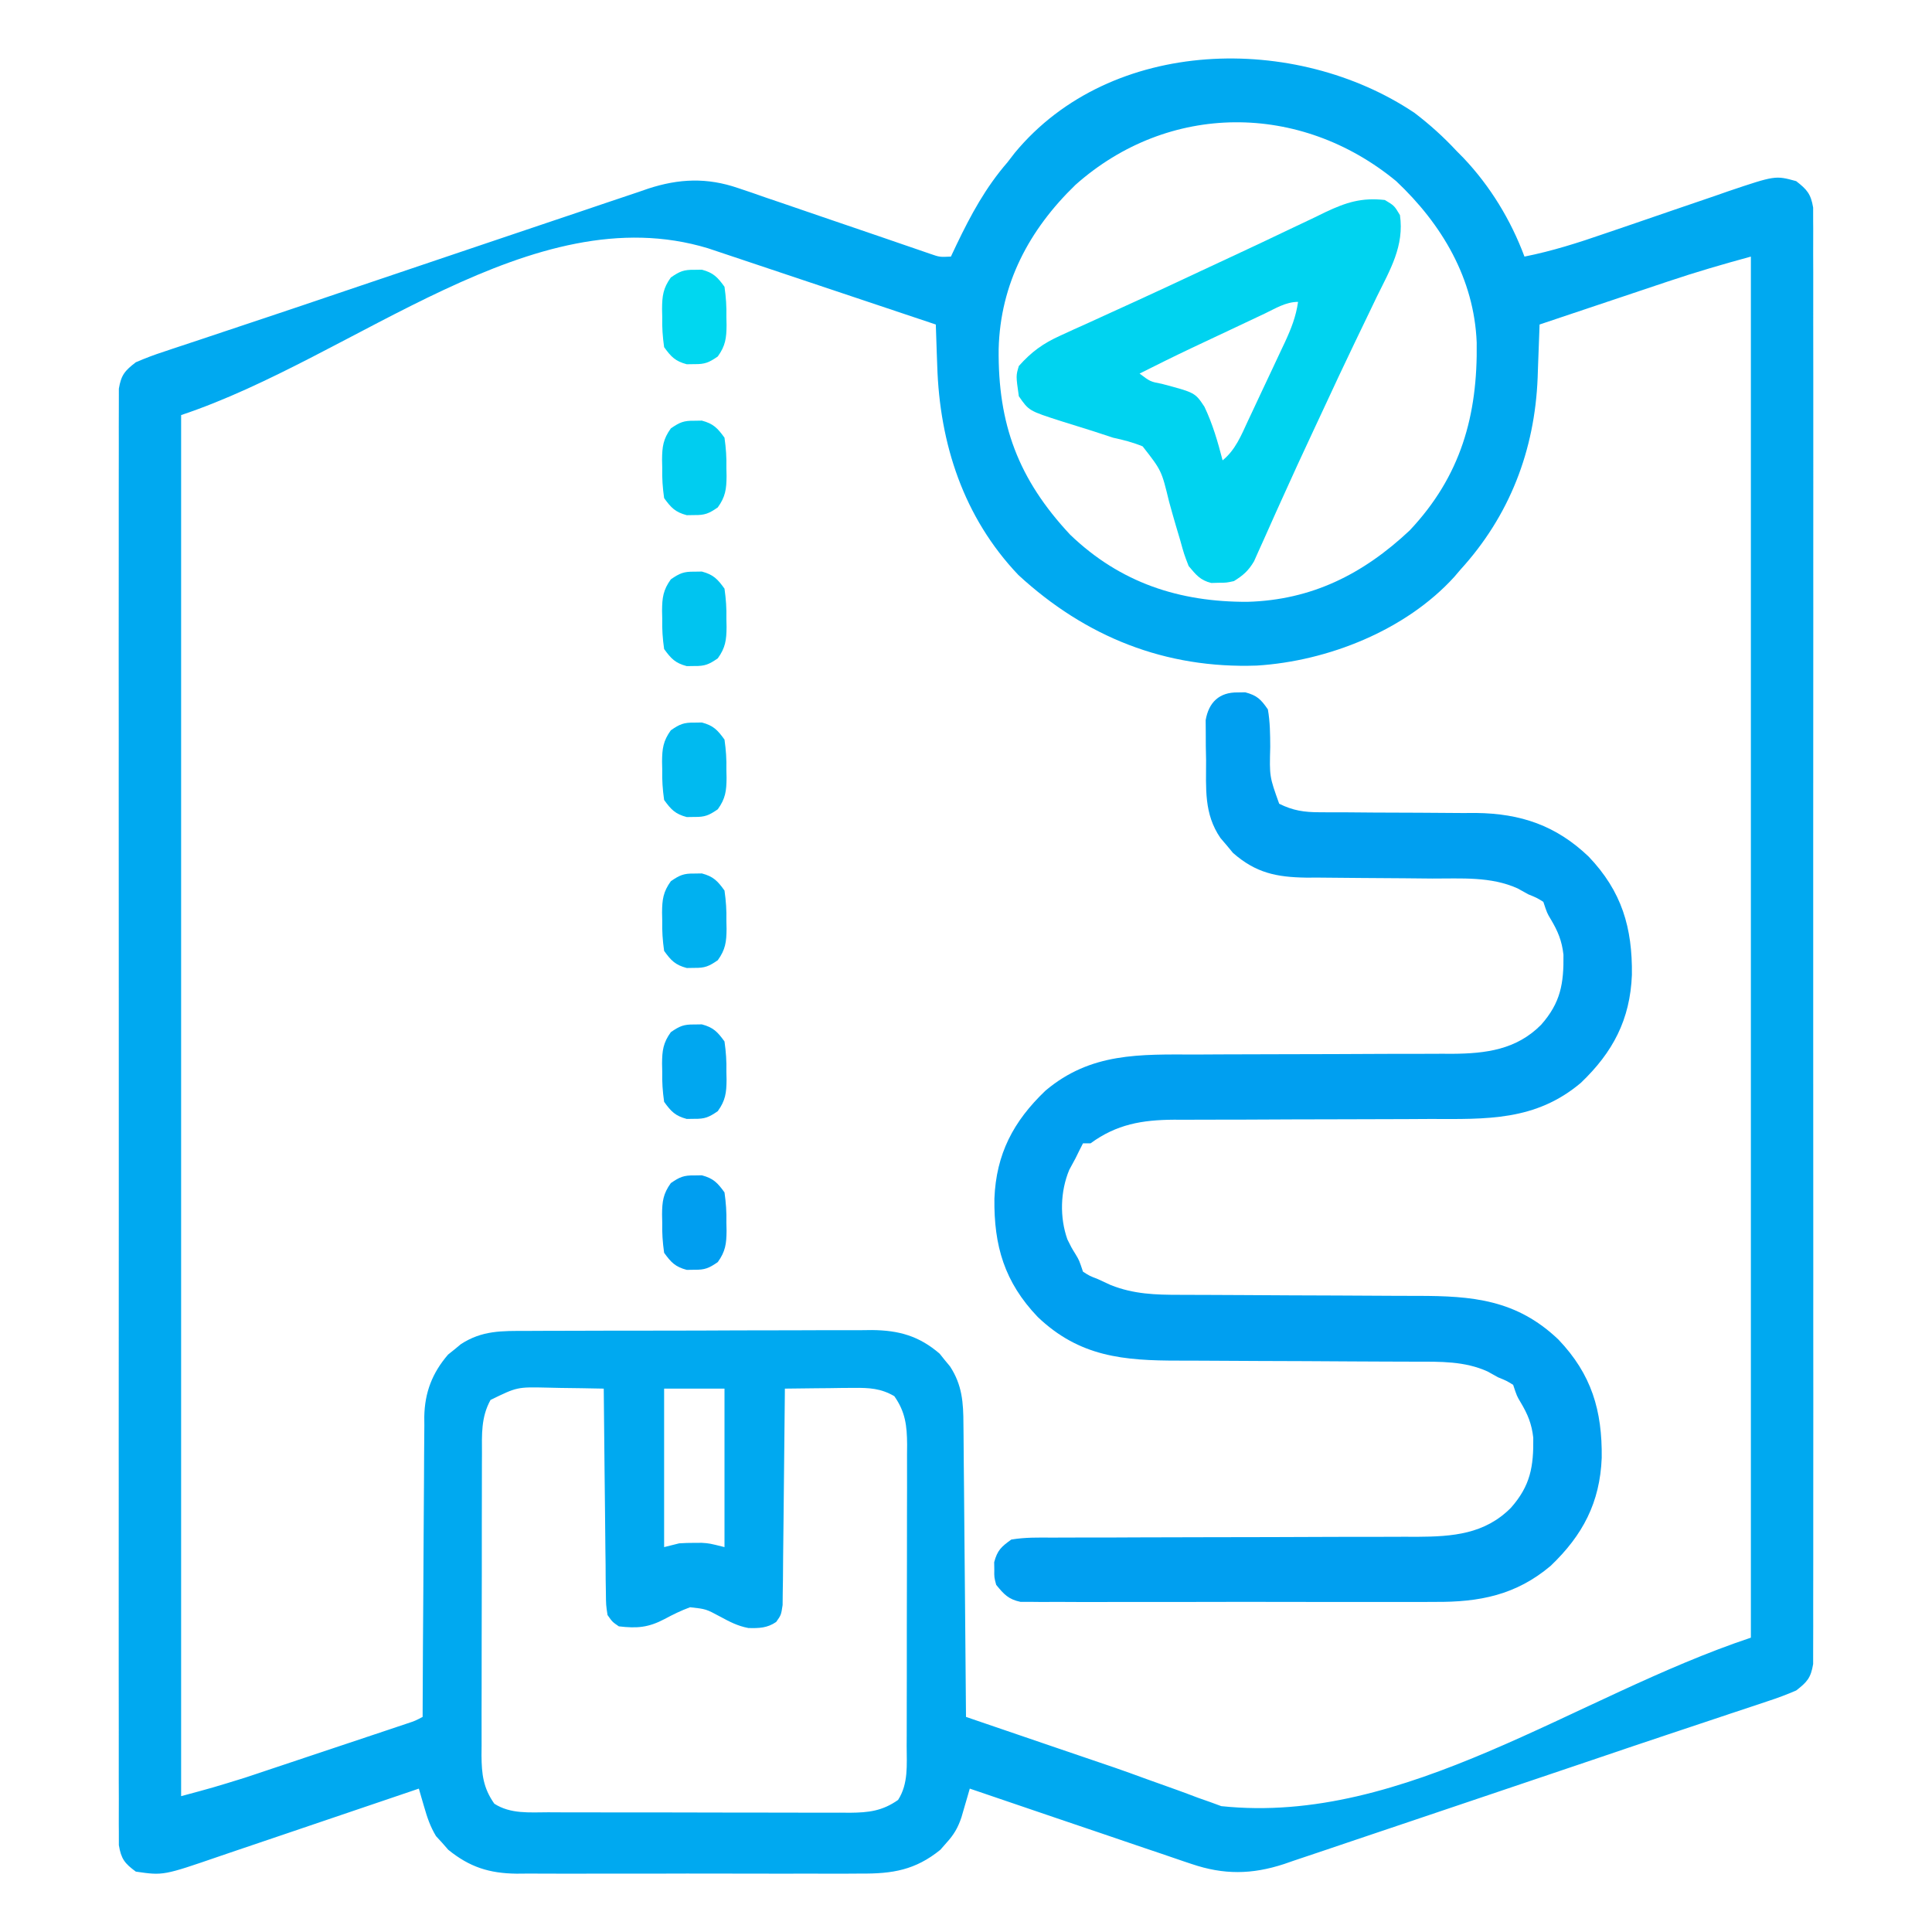 <?xml version="1.0" encoding="UTF-8"?>
<svg version="1.1" xmlns="http://www.w3.org/2000/svg" width="512" height="512">
<path d="M0 0 C4.035 3.064 7.719 6.387 11.168 10.102 C11.761 10.701 12.354 11.3 12.965 11.918 C20.073 19.398 25.564 28.419 29.168 38.102 C36.528 36.637 43.458 34.424 50.543 31.969 C52.933 31.154 55.324 30.341 57.715 29.527 C61.449 28.252 65.182 26.972 68.912 25.682 C72.535 24.432 76.163 23.199 79.793 21.969 C80.899 21.581 82.006 21.194 83.146 20.795 C95.64 16.589 95.64 16.589 101.168 18.102 C104.027 20.319 105.066 21.492 105.669 25.107 C105.67 26.294 105.671 27.482 105.671 28.705 C105.677 29.37 105.683 30.035 105.689 30.721 C105.704 32.96 105.69 35.198 105.676 37.438 C105.681 39.055 105.687 40.673 105.695 42.29 C105.712 46.743 105.703 51.195 105.691 55.648 C105.682 60.447 105.696 65.246 105.707 70.045 C105.725 79.449 105.721 88.853 105.709 98.258 C105.7 105.899 105.699 113.54 105.703 121.181 C105.704 122.267 105.704 123.353 105.705 124.472 C105.706 126.679 105.708 128.885 105.709 131.092 C105.72 151.797 105.707 172.502 105.686 193.207 C105.668 210.984 105.671 228.762 105.689 246.539 C105.711 267.168 105.719 287.798 105.707 308.427 C105.706 310.625 105.704 312.824 105.703 315.022 C105.702 316.645 105.702 316.645 105.701 318.301 C105.698 325.935 105.704 333.57 105.713 341.204 C105.724 350.504 105.721 359.804 105.7 369.104 C105.689 373.852 105.685 378.6 105.699 383.347 C105.711 387.69 105.704 392.032 105.683 396.375 C105.678 397.949 105.681 399.524 105.69 401.098 C105.702 403.232 105.69 405.365 105.671 407.499 C105.671 408.686 105.67 409.873 105.669 411.096 C105.06 414.747 104.066 415.87 101.168 418.102 C98.656 419.184 96.26 420.089 93.67 420.926 C92.531 421.31 92.531 421.31 91.369 421.702 C88.825 422.558 86.276 423.396 83.727 424.234 C81.901 424.844 80.076 425.456 78.251 426.068 C74.309 427.39 70.365 428.705 66.419 430.016 C60.071 432.129 53.734 434.276 47.399 436.429 C37.414 439.821 27.423 443.193 17.426 446.549 C11.697 448.472 5.971 450.402 0.249 452.344 C-5.415 454.267 -11.084 456.175 -16.757 458.073 C-18.886 458.787 -21.013 459.507 -23.138 460.233 C-26.082 461.237 -29.032 462.222 -31.984 463.203 C-32.838 463.499 -33.691 463.794 -34.57 464.099 C-43.069 466.879 -50.504 466.977 -59.026 464.082 C-59.671 463.867 -60.316 463.653 -60.981 463.432 C-63.074 462.732 -65.16 462.011 -67.246 461.289 C-68.711 460.795 -70.177 460.301 -71.642 459.809 C-75.471 458.521 -79.293 457.214 -83.114 455.903 C-87.025 454.565 -90.943 453.244 -94.859 451.922 C-102.523 449.332 -110.179 446.723 -117.832 444.102 C-118.13 445.139 -118.13 445.139 -118.434 446.198 C-118.699 447.103 -118.963 448.008 -119.236 448.94 C-119.496 449.838 -119.757 450.736 -120.025 451.662 C-120.942 454.434 -122.043 456.327 -124.02 458.477 C-124.549 459.082 -125.079 459.688 -125.625 460.312 C-132.268 465.698 -138.314 466.688 -146.711 466.619 C-148.303 466.63 -148.303 466.63 -149.927 466.64 C-153.416 466.658 -156.905 466.646 -160.395 466.633 C-162.83 466.636 -165.266 466.639 -167.701 466.644 C-172.799 466.65 -177.896 466.642 -182.993 466.623 C-189.517 466.6 -196.039 466.613 -202.563 466.637 C-207.59 466.652 -212.617 466.647 -217.645 466.637 C-220.049 466.634 -222.454 466.637 -224.859 466.647 C-228.224 466.657 -231.588 466.641 -234.953 466.619 C-235.94 466.627 -236.928 466.635 -237.945 466.644 C-245.192 466.555 -250.387 464.894 -256.039 460.312 C-256.569 459.707 -257.099 459.101 -257.645 458.477 C-258.187 457.886 -258.73 457.296 -259.289 456.688 C-260.842 454.084 -261.587 451.84 -262.428 448.94 C-262.693 448.035 -262.957 447.13 -263.23 446.198 C-263.429 445.506 -263.627 444.814 -263.832 444.102 C-264.639 444.377 -265.446 444.653 -266.277 444.937 C-273.907 447.54 -281.542 450.131 -289.182 452.707 C-293.109 454.031 -297.034 455.361 -300.955 456.702 C-304.744 457.998 -308.537 459.28 -312.334 460.554 C-313.777 461.04 -315.218 461.531 -316.658 462.027 C-331.562 467.157 -331.562 467.157 -338.832 466.102 C-341.787 463.929 -342.725 462.746 -343.333 459.096 C-343.334 457.909 -343.335 456.722 -343.335 455.499 C-343.341 454.833 -343.347 454.168 -343.353 453.483 C-343.368 451.243 -343.354 449.005 -343.34 446.766 C-343.345 445.148 -343.351 443.531 -343.359 441.913 C-343.376 437.46 -343.367 433.008 -343.355 428.555 C-343.346 423.756 -343.36 418.957 -343.371 414.158 C-343.389 404.754 -343.385 395.35 -343.373 385.945 C-343.364 378.304 -343.363 370.663 -343.367 363.022 C-343.368 361.936 -343.369 360.85 -343.369 359.731 C-343.37 357.524 -343.372 355.318 -343.373 353.111 C-343.384 332.406 -343.371 311.702 -343.35 290.997 C-343.332 273.219 -343.335 255.442 -343.354 237.664 C-343.375 217.035 -343.383 196.405 -343.371 175.776 C-343.37 173.578 -343.369 171.379 -343.367 169.181 C-343.367 168.099 -343.366 167.017 -343.365 165.903 C-343.362 158.268 -343.368 150.634 -343.377 142.999 C-343.388 133.699 -343.385 124.399 -343.364 115.099 C-343.354 110.351 -343.349 105.604 -343.363 100.856 C-343.375 96.513 -343.368 92.171 -343.347 87.829 C-343.342 86.254 -343.345 84.679 -343.354 83.105 C-343.366 80.971 -343.354 78.838 -343.335 76.705 C-343.335 75.517 -343.334 74.33 -343.333 73.107 C-342.724 69.457 -341.73 68.333 -338.832 66.102 C-336.32 65.019 -333.924 64.114 -331.334 63.277 C-330.574 63.021 -329.815 62.765 -329.033 62.501 C-326.489 61.646 -323.94 60.807 -321.391 59.969 C-319.565 59.359 -317.74 58.747 -315.915 58.135 C-311.973 56.813 -308.029 55.498 -304.083 54.187 C-297.735 52.074 -291.398 49.927 -285.063 47.774 C-275.078 44.382 -265.087 41.01 -255.09 37.654 C-249.361 35.731 -243.635 33.801 -237.913 31.859 C-232.249 29.936 -226.58 28.028 -220.907 26.131 C-218.778 25.416 -216.651 24.696 -214.526 23.97 C-211.582 22.966 -208.632 21.981 -205.68 21 C-204.827 20.705 -203.973 20.409 -203.094 20.104 C-194.902 17.424 -187.462 17.113 -179.237 19.938 C-178.046 20.338 -176.855 20.738 -175.628 21.151 C-174.364 21.593 -173.1 22.034 -171.836 22.477 C-170.513 22.926 -169.189 23.375 -167.865 23.822 C-164.407 24.992 -160.956 26.18 -157.507 27.373 C-151.963 29.286 -146.411 31.171 -140.858 33.058 C-138.925 33.718 -136.994 34.384 -135.063 35.052 C-133.895 35.453 -132.726 35.853 -131.522 36.266 C-130.493 36.621 -129.464 36.976 -128.403 37.342 C-125.799 38.243 -125.799 38.243 -122.832 38.102 C-122.336 37.051 -121.839 36 -121.328 34.918 C-117.503 26.962 -113.645 19.815 -107.832 13.102 C-107.195 12.277 -106.558 11.452 -105.902 10.602 C-80.334 -20.274 -31.38 -21.036 0 0 Z M-89.832 19.102 C-102.115 30.986 -109.73 45.327 -110.176 62.552 C-110.395 82.462 -105.016 97.056 -91.215 111.816 C-77.924 124.563 -62.317 129.655 -44.246 129.591 C-27.255 129.122 -13.604 122.276 -1.25 110.668 C12.302 96.284 16.799 80.2 16.508 60.879 C15.838 43.967 7.341 29.571 -4.832 18.102 C-30.277 -2.863 -65.154 -2.846 -89.832 19.102 Z M-326.832 80.102 C-326.832 200.882 -326.832 321.662 -326.832 446.102 C-318.317 443.812 -318.317 443.812 -309.933 441.216 C-308.92 440.879 -307.906 440.543 -306.861 440.195 C-305.809 439.842 -304.756 439.489 -303.672 439.125 C-302.56 438.754 -301.448 438.384 -300.303 438.002 C-297.976 437.225 -295.649 436.447 -293.323 435.667 C-289.749 434.47 -286.175 433.278 -282.6 432.086 C-280.332 431.328 -278.064 430.571 -275.797 429.812 C-274.726 429.455 -273.655 429.098 -272.552 428.73 C-271.567 428.399 -270.581 428.069 -269.566 427.728 C-268.264 427.292 -268.264 427.292 -266.935 426.847 C-264.813 426.143 -264.813 426.143 -262.832 425.102 C-262.828 424.042 -262.825 422.982 -262.821 421.891 C-262.784 411.886 -262.726 401.881 -262.648 391.877 C-262.609 386.734 -262.576 381.591 -262.561 376.448 C-262.546 371.481 -262.511 366.515 -262.464 361.548 C-262.449 359.657 -262.441 357.766 -262.44 355.874 C-262.438 353.217 -262.411 350.561 -262.378 347.904 C-262.385 346.741 -262.385 346.741 -262.393 345.555 C-262.272 339.138 -260.301 333.962 -256.086 329.078 C-255.528 328.632 -254.97 328.186 -254.395 327.727 C-253.561 327.034 -253.561 327.034 -252.711 326.328 C-247.076 322.65 -241.825 322.805 -235.294 322.811 C-234.233 322.804 -233.172 322.798 -232.079 322.791 C-228.574 322.772 -225.068 322.768 -221.562 322.766 C-219.123 322.759 -216.683 322.752 -214.243 322.745 C-209.128 322.733 -204.012 322.73 -198.897 322.731 C-192.35 322.731 -185.804 322.704 -179.257 322.669 C-174.217 322.647 -169.177 322.643 -164.136 322.644 C-161.723 322.642 -159.31 322.633 -156.897 322.618 C-153.517 322.598 -150.138 322.604 -146.759 322.616 C-145.767 322.604 -144.775 322.593 -143.753 322.582 C-136.627 322.646 -131.265 324.139 -125.809 328.848 C-125.363 329.406 -124.917 329.964 -124.457 330.539 C-123.996 331.095 -123.534 331.65 -123.059 332.223 C-119.834 337.163 -119.529 341.79 -119.513 347.564 C-119.498 348.823 -119.498 348.823 -119.483 350.108 C-119.452 352.873 -119.435 355.637 -119.418 358.402 C-119.399 360.323 -119.38 362.244 -119.359 364.165 C-119.308 369.214 -119.268 374.263 -119.231 379.311 C-119.191 384.466 -119.14 389.621 -119.09 394.775 C-118.993 404.884 -118.909 414.993 -118.832 425.102 C-106.464 429.342 -106.464 429.342 -94.087 433.554 C-78.431 438.859 -78.431 438.859 -70.929 441.594 C-68.233 442.575 -65.53 443.535 -62.826 444.492 C-61.006 445.147 -59.197 445.832 -57.388 446.519 C-56.279 446.909 -55.17 447.298 -54.027 447.699 C-53.089 448.045 -52.151 448.39 -51.184 448.746 C-2.364 453.92 42.593 419.626 89.168 404.102 C89.168 283.322 89.168 162.542 89.168 38.102 C81.761 40.122 74.51 42.229 67.25 44.676 C66.267 45.004 65.283 45.333 64.27 45.672 C61.173 46.708 58.077 47.748 54.98 48.789 C52.863 49.498 50.745 50.207 48.627 50.916 C43.473 52.641 38.32 54.37 33.168 56.102 C33.146 56.754 33.124 57.407 33.101 58.079 C32.996 61.078 32.881 64.076 32.766 67.074 C32.731 68.101 32.696 69.127 32.661 70.184 C31.896 89.462 25.231 106.783 12.168 121.102 C11.651 121.71 11.134 122.318 10.602 122.945 C-2.28 137.15 -22.947 145.321 -41.773 146.488 C-65.996 147.34 -87.119 138.915 -104.957 122.477 C-119.492 107.197 -125.824 87.705 -126.457 66.977 C-126.496 65.925 -126.534 64.873 -126.574 63.789 C-126.667 61.227 -126.753 58.664 -126.832 56.102 C-135.01 53.36 -143.19 50.622 -151.371 47.887 C-155.169 46.618 -158.967 45.347 -162.765 44.074 C-166.427 42.846 -170.091 41.621 -173.755 40.397 C-175.155 39.93 -176.554 39.461 -177.953 38.991 C-179.908 38.334 -181.865 37.681 -183.822 37.029 C-184.937 36.656 -186.051 36.283 -187.2 35.899 C-233.924 21.747 -280.517 64.663 -326.832 80.102 Z M-244.832 341.102 C-247.381 345.687 -247.121 350.288 -247.107 355.386 C-247.112 356.314 -247.117 357.241 -247.122 358.197 C-247.136 361.258 -247.135 364.318 -247.133 367.379 C-247.137 369.51 -247.141 371.641 -247.146 373.771 C-247.153 378.236 -247.153 382.7 -247.148 387.165 C-247.142 392.882 -247.159 398.6 -247.182 404.317 C-247.197 408.717 -247.198 413.117 -247.195 417.518 C-247.195 419.625 -247.2 421.733 -247.21 423.841 C-247.223 426.79 -247.216 429.738 -247.204 432.687 C-247.212 433.555 -247.22 434.424 -247.228 435.318 C-247.185 440.269 -246.782 443.92 -243.832 448.102 C-239.538 450.869 -234.492 450.39 -229.547 450.376 C-228.156 450.384 -228.156 450.384 -226.737 450.392 C-223.676 450.406 -220.615 450.405 -217.555 450.402 C-215.424 450.406 -213.293 450.411 -211.162 450.415 C-206.698 450.423 -202.233 450.423 -197.769 450.417 C-192.051 450.411 -186.334 450.428 -180.616 450.452 C-176.216 450.466 -171.816 450.467 -167.416 450.464 C-165.308 450.465 -163.2 450.47 -161.092 450.48 C-158.143 450.492 -155.195 450.485 -152.246 450.474 C-151.378 450.482 -150.51 450.489 -149.615 450.497 C-144.664 450.454 -141.014 450.051 -136.832 447.102 C-134.065 442.807 -134.543 437.761 -134.557 432.817 C-134.55 431.425 -134.55 431.425 -134.542 430.006 C-134.528 426.946 -134.529 423.885 -134.531 420.824 C-134.527 418.693 -134.523 416.563 -134.518 414.432 C-134.511 409.967 -134.511 405.503 -134.516 401.038 C-134.522 395.321 -134.505 389.603 -134.482 383.886 C-134.467 379.486 -134.466 375.086 -134.47 370.686 C-134.469 368.578 -134.464 366.47 -134.454 364.362 C-134.441 361.413 -134.448 358.465 -134.46 355.516 C-134.452 354.648 -134.444 353.779 -134.437 352.885 C-134.479 347.934 -134.883 344.283 -137.832 340.102 C-141.385 338.022 -144.508 337.863 -148.57 337.906 C-149.637 337.913 -150.704 337.919 -151.803 337.926 C-152.906 337.943 -154.008 337.959 -155.145 337.977 C-156.267 337.986 -157.389 337.995 -158.545 338.004 C-161.308 338.027 -164.07 338.06 -166.832 338.102 C-166.841 339.219 -166.841 339.219 -166.85 340.359 C-166.908 347.378 -166.98 354.397 -167.068 361.415 C-167.112 365.024 -167.152 368.632 -167.178 372.24 C-167.204 375.723 -167.245 379.204 -167.295 382.686 C-167.32 384.662 -167.33 386.638 -167.34 388.614 C-167.359 389.815 -167.379 391.016 -167.4 392.253 C-167.411 393.312 -167.422 394.372 -167.433 395.463 C-167.832 398.102 -167.832 398.102 -169.136 399.936 C-171.497 401.559 -173.704 401.621 -176.516 401.543 C-179.337 401.005 -181.435 399.905 -183.957 398.539 C-187.731 396.508 -187.731 396.508 -191.957 396.039 C-194.381 396.935 -196.443 397.945 -198.707 399.164 C-203.007 401.426 -206.007 401.674 -210.832 401.102 C-212.535 399.94 -212.535 399.94 -213.832 398.102 C-214.231 395.463 -214.231 395.463 -214.264 392.253 C-214.284 391.052 -214.304 389.851 -214.324 388.614 C-214.331 387.317 -214.337 386.02 -214.344 384.684 C-214.361 383.343 -214.379 382.002 -214.398 380.661 C-214.446 377.135 -214.475 373.608 -214.502 370.082 C-214.531 366.482 -214.578 362.883 -214.623 359.283 C-214.709 352.223 -214.776 345.162 -214.832 338.102 C-218.707 338.014 -222.581 337.961 -226.457 337.914 C-227.551 337.889 -228.646 337.864 -229.773 337.838 C-237.785 337.657 -237.785 337.657 -244.832 341.102 Z M-198.832 338.102 C-198.832 351.962 -198.832 365.822 -198.832 380.102 C-196.852 379.607 -196.852 379.607 -194.832 379.102 C-193.501 379.013 -192.166 378.971 -190.832 378.977 C-189.842 378.973 -189.842 378.973 -188.832 378.969 C-186.832 379.102 -186.832 379.102 -182.832 380.102 C-182.832 366.242 -182.832 352.382 -182.832 338.102 C-188.112 338.102 -193.392 338.102 -198.832 338.102 Z " fill="#00A9F0" transform="translate(374.832,29.898)"/>
<path d="M0 0 C0.66 -0.01 1.32 -0.021 2 -0.031 C5.132 0.801 6.145 1.815 8 4.5 C8.586 7.807 8.606 11.085 8.625 14.438 C8.415 22.305 8.415 22.305 11 29.5 C14.633 31.307 17.595 31.75 21.625 31.755 C22.731 31.762 23.836 31.769 24.975 31.776 C26.161 31.775 27.348 31.774 28.57 31.773 C31.102 31.794 33.633 31.815 36.164 31.836 C40.14 31.858 44.116 31.875 48.092 31.881 C51.939 31.89 55.786 31.924 59.633 31.961 C60.807 31.956 61.982 31.951 63.191 31.946 C75.013 32.085 84.378 35.27 93 43.5 C101.809 52.727 104.626 62.35 104.471 74.865 C104.002 86.692 99.452 95.341 90.934 103.473 C78.903 113.609 65.951 113.077 51.023 113.039 C48.886 113.049 46.748 113.061 44.611 113.075 C39.009 113.107 33.406 113.118 27.804 113.122 C18.831 113.13 9.859 113.166 0.887 113.214 C-2.233 113.226 -5.353 113.226 -8.473 113.224 C-10.398 113.23 -12.323 113.237 -14.249 113.245 C-15.106 113.241 -15.963 113.236 -16.847 113.232 C-25.358 113.289 -32.083 114.439 -39 119.5 C-39.66 119.5 -40.32 119.5 -41 119.5 C-41.688 120.823 -42.347 122.16 -43 123.5 C-43.536 124.49 -44.072 125.48 -44.625 126.5 C-47.018 132.207 -47.198 139.122 -45.133 144.945 C-44.107 147.039 -44.107 147.039 -42.973 148.879 C-42 150.5 -42 150.5 -41 153.5 C-39.302 154.602 -39.302 154.602 -37 155.5 C-35.329 156.273 -35.329 156.273 -33.625 157.062 C-27.533 159.478 -21.779 159.646 -15.323 159.642 C-14.472 159.645 -13.621 159.649 -12.744 159.652 C-10.902 159.66 -9.061 159.665 -7.219 159.669 C-4.296 159.676 -1.374 159.692 1.549 159.71 C9.858 159.762 18.166 159.81 26.475 159.826 C31.565 159.836 36.655 159.865 41.746 159.907 C43.676 159.919 45.607 159.925 47.538 159.922 C62.186 159.91 73.893 160.897 85 171.5 C93.809 180.727 96.626 190.35 96.471 202.865 C96.002 214.692 91.452 223.341 82.934 231.473 C73.749 239.211 64.09 241.102 52.34 241.018 C51.126 241.025 49.911 241.032 48.66 241.039 C45.365 241.053 42.07 241.05 38.775 241.037 C35.314 241.027 31.852 241.037 28.391 241.043 C22.589 241.05 16.786 241.041 10.984 241.021 C4.28 241 -2.423 241.007 -9.127 241.029 C-14.898 241.047 -20.67 241.05 -26.442 241.039 C-29.883 241.033 -33.323 241.032 -36.764 241.045 C-40.591 241.059 -44.418 241.04 -48.246 241.018 C-49.383 241.026 -50.52 241.034 -51.692 241.042 C-52.733 241.031 -53.775 241.02 -54.848 241.008 C-55.751 241.006 -56.655 241.005 -57.586 241.003 C-60.765 240.34 -61.974 238.979 -64 236.5 C-64.531 234.5 -64.531 234.5 -64.5 232.5 C-64.515 231.51 -64.515 231.51 -64.531 230.5 C-63.696 227.356 -62.674 226.423 -60 224.5 C-56.355 223.883 -52.73 223.957 -49.04 223.986 C-47.364 223.975 -47.364 223.975 -45.654 223.964 C-41.953 223.945 -38.252 223.953 -34.551 223.961 C-31.977 223.951 -29.404 223.939 -26.83 223.925 C-20.739 223.896 -14.648 223.883 -8.556 223.88 C2.979 223.873 14.514 223.837 26.049 223.786 C29.832 223.774 33.614 223.774 37.397 223.776 C39.729 223.77 42.061 223.763 44.393 223.755 C45.439 223.759 46.485 223.764 47.563 223.768 C56.949 223.716 65.466 223.08 72.406 216.082 C77.598 210.211 78.435 205.134 78.332 197.516 C77.928 193.844 76.857 191.262 74.973 188.121 C74 186.5 74 186.5 73 183.5 C71.251 182.416 71.251 182.416 69 181.5 C67.608 180.727 67.608 180.727 66.188 179.938 C60.131 177.206 53.737 177.354 47.21 177.358 C46.359 177.355 45.507 177.351 44.63 177.348 C42.791 177.34 40.952 177.335 39.114 177.331 C36.195 177.324 33.276 177.308 30.357 177.29 C22.062 177.238 13.766 177.19 5.47 177.174 C0.385 177.164 -4.7 177.135 -9.785 177.093 C-11.713 177.081 -13.641 177.075 -15.568 177.078 C-30.205 177.09 -41.902 176.095 -53 165.5 C-61.809 156.273 -64.626 146.65 -64.471 134.135 C-64.002 122.308 -59.452 113.659 -50.934 105.527 C-38.903 95.391 -25.951 95.923 -11.023 95.961 C-8.886 95.951 -6.748 95.939 -4.611 95.925 C0.991 95.893 6.594 95.882 12.196 95.878 C21.169 95.87 30.141 95.834 39.113 95.786 C42.233 95.774 45.353 95.774 48.473 95.776 C50.398 95.77 52.323 95.763 54.249 95.755 C55.106 95.759 55.963 95.764 56.847 95.768 C65.761 95.709 73.857 94.686 80.406 88.082 C85.598 82.211 86.435 77.134 86.332 69.516 C85.928 65.844 84.857 63.262 82.973 60.121 C82 58.5 82 58.5 81 55.5 C79.251 54.416 79.251 54.416 77 53.5 C75.608 52.727 75.608 52.727 74.188 51.938 C67.066 48.726 59.237 49.352 51.566 49.324 C49.119 49.301 46.672 49.277 44.225 49.252 C40.389 49.217 36.553 49.187 32.718 49.174 C29 49.159 25.284 49.118 21.566 49.074 C20.427 49.076 19.287 49.078 18.112 49.08 C10.276 48.96 4.816 47.844 -1.242 42.535 C-1.781 41.884 -2.32 41.233 -2.875 40.562 C-3.706 39.59 -3.706 39.59 -4.555 38.598 C-8.981 32.174 -8.367 25.455 -8.375 17.938 C-8.399 16.706 -8.424 15.474 -8.449 14.205 C-8.453 13.022 -8.457 11.84 -8.461 10.621 C-8.469 9.543 -8.477 8.464 -8.486 7.353 C-7.679 2.613 -4.851 -0.076 0 0 Z " fill="#009FF0" transform="translate(328,183.5)"/>
<path d="M0 0 C2.5 1.5 2.5 1.5 4 4 C5.18 12.181 1.406 18.445 -2.125 25.625 C-2.763 26.952 -3.4 28.28 -4.035 29.608 C-5.355 32.368 -6.683 35.124 -8.016 37.878 C-10.82 43.686 -13.538 49.534 -16.256 55.383 C-17.123 57.246 -17.994 59.106 -18.865 60.967 C-21.758 67.144 -24.612 73.336 -27.406 79.559 C-27.949 80.759 -28.491 81.959 -29.05 83.196 C-30.074 85.466 -31.089 87.74 -32.094 90.019 C-32.778 91.531 -32.778 91.531 -33.477 93.074 C-33.869 93.957 -34.262 94.839 -34.667 95.749 C-36.149 98.252 -37.541 99.476 -40 101 C-42 101.434 -42 101.434 -44 101.438 C-44.66 101.457 -45.32 101.476 -46 101.496 C-48.955 100.763 -50.049 99.32 -52 97 C-53.213 93.855 -53.213 93.855 -54.227 90.188 C-54.622 88.851 -55.019 87.515 -55.418 86.18 C-56.028 84.091 -56.625 82 -57.193 79.899 C-59.175 71.705 -59.175 71.705 -64.183 65.295 C-66.779 64.231 -69.259 63.587 -72 63 C-73.815 62.422 -75.625 61.828 -77.43 61.219 C-80.173 60.348 -82.919 59.487 -85.672 58.645 C-94.32 55.875 -94.32 55.875 -97 52 C-97.774 46.582 -97.774 46.582 -97 44 C-93.659 40.234 -90.572 38.012 -86.004 35.941 C-84.821 35.398 -83.638 34.854 -82.418 34.294 C-81.133 33.717 -79.848 33.14 -78.562 32.562 C-77.222 31.951 -75.882 31.338 -74.542 30.723 C-71.757 29.447 -68.969 28.176 -66.179 26.908 C-60.265 24.215 -54.384 21.45 -48.501 18.691 C-46.012 17.526 -43.52 16.368 -41.028 15.21 C-35.69 12.731 -30.368 10.223 -25.062 7.676 C-22.917 6.659 -20.771 5.642 -18.625 4.625 C-17.182 3.919 -17.182 3.919 -15.709 3.198 C-10.162 0.591 -6.142 -0.673 0 0 Z M-31.914 30.141 C-32.603 30.464 -33.291 30.788 -34 31.121 C-36.21 32.16 -38.418 33.205 -40.625 34.25 C-42.09 34.939 -43.555 35.628 -45.02 36.316 C-46.443 36.987 -47.866 37.657 -49.289 38.328 C-49.941 38.636 -50.594 38.943 -51.266 39.26 C-55.877 41.443 -60.443 43.707 -65 46 C-62.165 48.134 -62.165 48.134 -59.074 48.727 C-50.287 51.058 -50.287 51.058 -47.809 54.798 C-45.636 59.354 -44.255 64.123 -43 69 C-39.573 66.216 -38.06 62.354 -36.242 58.445 C-35.894 57.707 -35.545 56.968 -35.186 56.207 C-34.452 54.647 -33.721 53.085 -32.993 51.522 C-31.88 49.137 -30.755 46.758 -29.629 44.379 C-28.916 42.86 -28.204 41.34 -27.492 39.82 C-27.157 39.112 -26.821 38.403 -26.476 37.673 C-24.839 34.14 -23.542 30.868 -23 27 C-26.267 27 -29.009 28.761 -31.914 30.141 Z " fill="#00D3F0" transform="translate(367,53)"/>
<path d="M0 0 C0.66 -0.01 1.32 -0.021 2 -0.031 C5.048 0.778 6.157 1.945 8 4.5 C8.401 7.331 8.561 9.683 8.5 12.5 C8.515 13.212 8.531 13.923 8.547 14.656 C8.521 18.103 8.254 20.148 6.219 22.969 C3.88 24.583 2.803 25.044 0 25 C-0.66 25.01 -1.32 25.021 -2 25.031 C-5.048 24.222 -6.157 23.055 -8 20.5 C-8.401 17.669 -8.561 15.317 -8.5 12.5 C-8.515 11.788 -8.531 11.077 -8.547 10.344 C-8.521 6.897 -8.254 4.852 -6.219 2.031 C-3.88 0.417 -2.803 -0.044 0 0 Z " fill="#009EF0" transform="translate(184,311.5)"/>
<path d="M0 0 C0.66 -0.01 1.32 -0.021 2 -0.031 C5.048 0.778 6.157 1.945 8 4.5 C8.401 7.331 8.561 9.683 8.5 12.5 C8.515 13.212 8.531 13.923 8.547 14.656 C8.521 18.103 8.254 20.148 6.219 22.969 C3.88 24.583 2.803 25.044 0 25 C-0.66 25.01 -1.32 25.021 -2 25.031 C-5.048 24.222 -6.157 23.055 -8 20.5 C-8.401 17.669 -8.561 15.317 -8.5 12.5 C-8.515 11.788 -8.531 11.077 -8.547 10.344 C-8.521 6.897 -8.254 4.852 -6.219 2.031 C-3.88 0.417 -2.803 -0.044 0 0 Z " fill="#00A7F0" transform="translate(184,271.5)"/>
<path d="M0 0 C0.66 -0.01 1.32 -0.021 2 -0.031 C5.048 0.778 6.157 1.945 8 4.5 C8.401 7.331 8.561 9.683 8.5 12.5 C8.515 13.212 8.531 13.923 8.547 14.656 C8.521 18.103 8.254 20.148 6.219 22.969 C3.88 24.583 2.803 25.044 0 25 C-0.66 25.01 -1.32 25.021 -2 25.031 C-5.048 24.222 -6.157 23.055 -8 20.5 C-8.401 17.669 -8.561 15.317 -8.5 12.5 C-8.515 11.788 -8.531 11.077 -8.547 10.344 C-8.521 6.897 -8.254 4.852 -6.219 2.031 C-3.88 0.417 -2.803 -0.044 0 0 Z " fill="#00B1F0" transform="translate(184,231.5)"/>
<path d="M0 0 C0.66 -0.01 1.32 -0.021 2 -0.031 C5.048 0.778 6.157 1.945 8 4.5 C8.401 7.331 8.561 9.683 8.5 12.5 C8.515 13.212 8.531 13.923 8.547 14.656 C8.521 18.103 8.254 20.148 6.219 22.969 C3.88 24.583 2.803 25.044 0 25 C-0.66 25.01 -1.32 25.021 -2 25.031 C-5.048 24.222 -6.157 23.055 -8 20.5 C-8.401 17.669 -8.561 15.317 -8.5 12.5 C-8.515 11.788 -8.531 11.077 -8.547 10.344 C-8.521 6.897 -8.254 4.852 -6.219 2.031 C-3.88 0.417 -2.803 -0.044 0 0 Z " fill="#00BAF0" transform="translate(184,191.5)"/>
<path d="M0 0 C0.66 -0.01 1.32 -0.021 2 -0.031 C5.048 0.778 6.157 1.945 8 4.5 C8.401 7.331 8.561 9.683 8.5 12.5 C8.515 13.212 8.531 13.923 8.547 14.656 C8.521 18.103 8.254 20.148 6.219 22.969 C3.88 24.583 2.803 25.044 0 25 C-0.66 25.01 -1.32 25.021 -2 25.031 C-5.048 24.222 -6.157 23.055 -8 20.5 C-8.401 17.669 -8.561 15.317 -8.5 12.5 C-8.515 11.788 -8.531 11.077 -8.547 10.344 C-8.521 6.897 -8.254 4.852 -6.219 2.031 C-3.88 0.417 -2.803 -0.044 0 0 Z " fill="#00C4F0" transform="translate(184,151.5)"/>
<path d="M0 0 C0.66 -0.01 1.32 -0.021 2 -0.031 C5.048 0.778 6.157 1.945 8 4.5 C8.401 7.331 8.561 9.683 8.5 12.5 C8.515 13.212 8.531 13.923 8.547 14.656 C8.521 18.103 8.254 20.148 6.219 22.969 C3.88 24.583 2.803 25.044 0 25 C-0.66 25.01 -1.32 25.021 -2 25.031 C-5.048 24.222 -6.157 23.055 -8 20.5 C-8.401 17.669 -8.561 15.317 -8.5 12.5 C-8.515 11.788 -8.531 11.077 -8.547 10.344 C-8.521 6.897 -8.254 4.852 -6.219 2.031 C-3.88 0.417 -2.803 -0.044 0 0 Z " fill="#00CDF0" transform="translate(184,111.5)"/>
<path d="M0 0 C0.66 -0.01 1.32 -0.021 2 -0.031 C5.048 0.778 6.157 1.945 8 4.5 C8.401 7.331 8.561 9.683 8.5 12.5 C8.515 13.212 8.531 13.923 8.547 14.656 C8.521 18.103 8.254 20.148 6.219 22.969 C3.88 24.583 2.803 25.044 0 25 C-0.66 25.01 -1.32 25.021 -2 25.031 C-5.048 24.222 -6.157 23.055 -8 20.5 C-8.401 17.669 -8.561 15.317 -8.5 12.5 C-8.515 11.788 -8.531 11.077 -8.547 10.344 C-8.521 6.897 -8.254 4.852 -6.219 2.031 C-3.88 0.417 -2.803 -0.044 0 0 Z " fill="#00D7F0" transform="translate(184,71.5)"/>
</svg>
